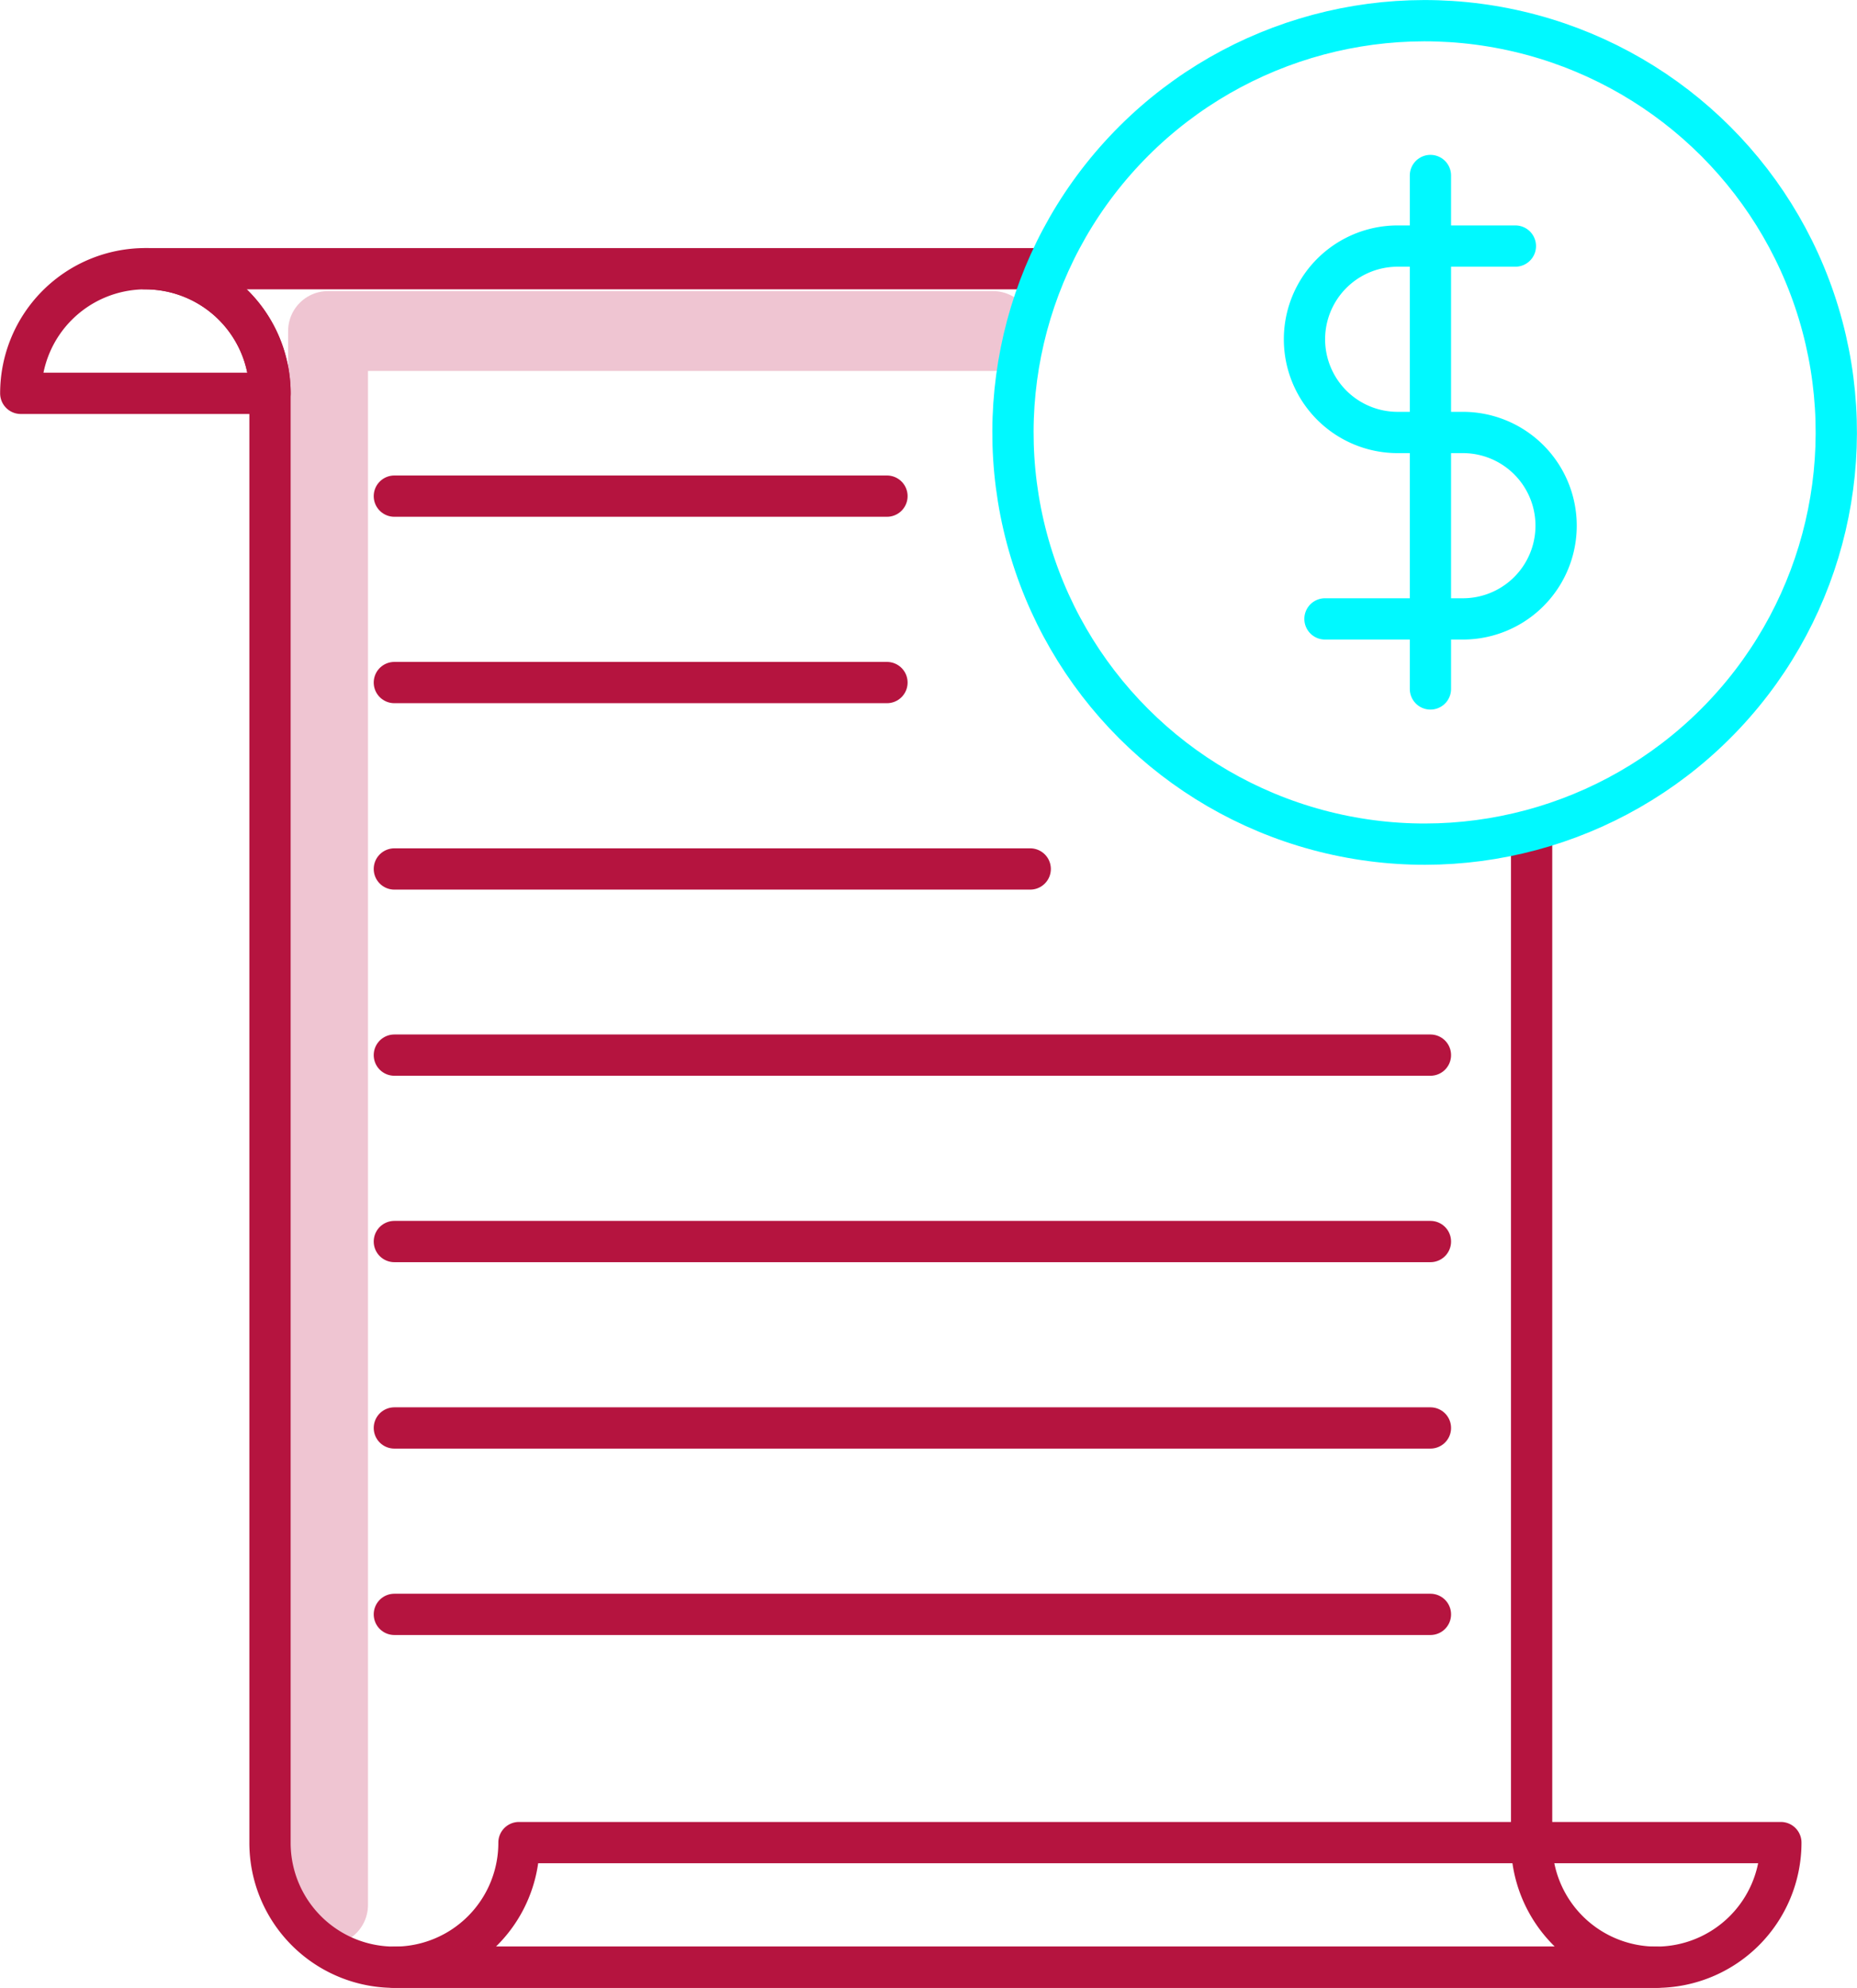 <svg xmlns="http://www.w3.org/2000/svg" viewBox="0 0 69.74 74.65"><defs><style>.cls-1,.cls-2,.cls-3{fill:none;stroke-linecap:round;stroke-linejoin:round;}.cls-1{stroke:#efc5d2;stroke-width:3px;}.cls-2{stroke:#b5143f;}.cls-2,.cls-3{stroke-width:1.55px;}.cls-3{stroke:#00f9ff;}</style></defs><g id="Capa_2" data-name="Capa 2"><g id="Capa_1-2" data-name="Capa 1"><polyline class="cls-1" points="37.29 12.43 12.32 12.43 12.32 71.53"/><path class="cls-2" d="M39.29,10.09H5.46a4.69,4.69,0,0,1,4.68,4.68V69.19a4.67,4.67,0,0,0,4.67,4.68H62.2a4.68,4.68,0,0,1-4.68-4.68V31.66"/><path class="cls-2" d="M10.14,14.77a4.68,4.68,0,0,0-9.36,0Z"/><path class="cls-2" d="M19.49,69.19a4.67,4.67,0,0,1-4.68,4.68H62.2a4.68,4.68,0,0,0,4.68-4.68Z"/><circle class="cls-3" cx="53.5" cy="16.24" r="15.46" transform="translate(25.5 64.63) rotate(-76.83)"/><path class="cls-3" d="M49.76,23.24h5.18a3.5,3.5,0,0,0,0-7H52.49a3.5,3.5,0,0,1,0-7h4.42"/><line class="cls-3" x1="53.72" y1="6.59" x2="53.72" y2="25.87"/><line class="cls-2" x1="14.81" y1="18.63" x2="33.31" y2="18.63"/><line class="cls-2" x1="14.81" y1="25.63" x2="33.31" y2="25.63"/><line class="cls-2" x1="14.81" y1="32.63" x2="38.69" y2="32.63"/><line class="cls-2" x1="14.81" y1="39.62" x2="53.72" y2="39.62"/><line class="cls-2" x1="14.81" y1="46.62" x2="53.72" y2="46.62"/><line class="cls-2" x1="14.81" y1="53.62" x2="53.72" y2="53.62"/><line class="cls-2" x1="14.81" y1="60.62" x2="53.72" y2="60.62"/></g></g></svg>